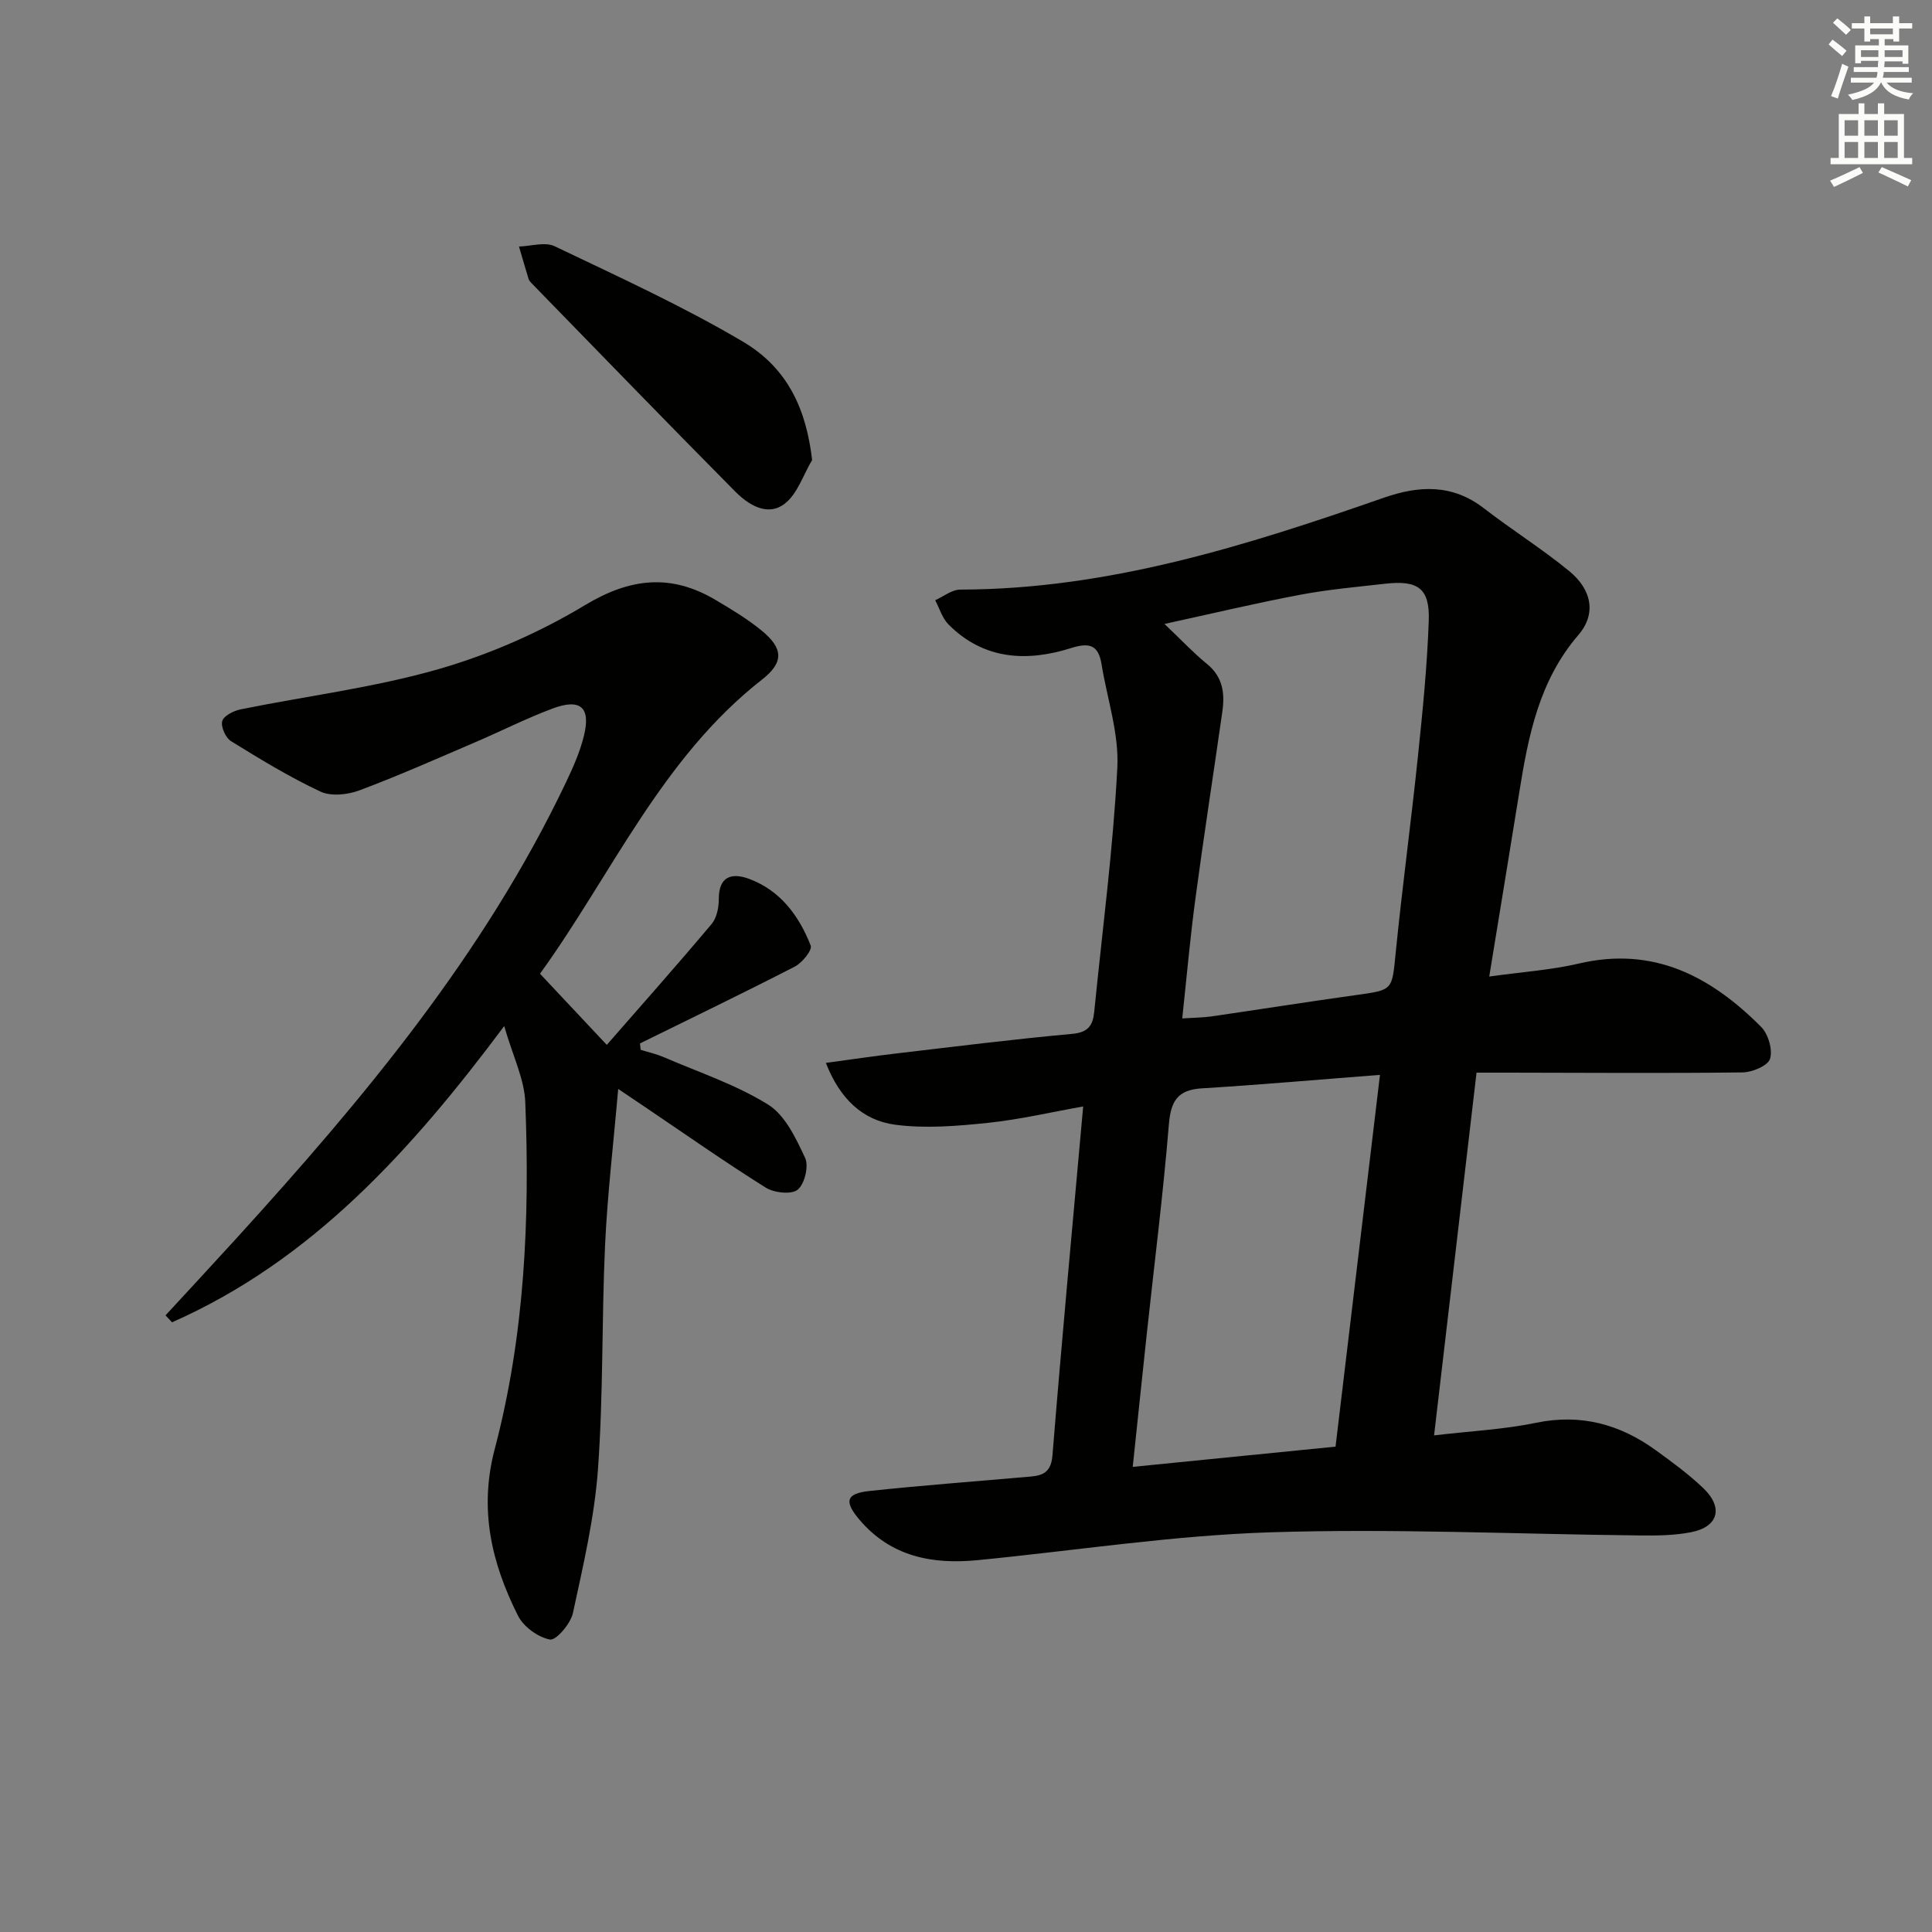 <svg enable-background="new 0 0 400 400" viewBox="0 0 400 400" xmlns="http://www.w3.org/2000/svg"><rect x="0" y="0" width="400" height="400" fill="#808080" stroke="none"/><g fill="#010100"><path d="m296.91 297.18c7.64-.9 14.47-1.23 21.08-2.6 9.34-1.94 17.44.31 24.9 5.73 3.36 2.44 6.75 4.92 9.74 7.78 4.25 4.05 3.14 8.04-2.53 9.14-3.38.66-6.93.71-10.39.67-25.6-.26-51.22-1.47-76.77-.65-20.21.65-40.33 3.79-60.5 5.76-9.37.92-17.94-.69-24.44-8.3-3.27-3.83-2.89-5.49 1.96-6.01 10.73-1.15 21.51-1.95 32.26-2.89 2.85-.25 5.34-.25 5.68-4.47 1.92-23.83 4.15-47.64 6.36-72.26-6.6 1.17-13.14 2.71-19.77 3.4-6.34.66-12.88 1.21-19.15.38-6.69-.89-11.44-5.31-14.35-12.8 5.36-.72 9.87-1.4 14.4-1.93 12.2-1.43 24.39-2.97 36.62-4.08 3.29-.3 4.25-1.76 4.53-4.5 1.68-16.86 3.91-33.69 4.79-50.59.37-7.07-2.1-14.28-3.27-21.44-.63-3.86-2.37-4.59-6.25-3.36-9.2 2.91-18.12 2.47-25.43-4.87-1.3-1.3-1.86-3.33-2.76-5.02 1.73-.77 3.46-2.2 5.19-2.2 30.6-.05 59.22-9.09 87.66-19.01 7.31-2.55 14.2-2.89 20.75 2.17 5.78 4.47 12.01 8.37 17.66 13 4.67 3.82 5.68 8.84 1.92 13.22-8.18 9.51-10.38 20.94-12.26 32.64-1.99 12.42-4.05 24.82-6.21 38.09 6.66-.93 12.78-1.34 18.66-2.71 15.43-3.59 27.28 2.74 37.63 13.13 1.48 1.48 2.42 4.71 1.85 6.61-.42 1.42-3.66 2.79-5.66 2.82-16.15.2-32.31.07-48.47.05-1.98 0-3.96 0-6.64 0-2.91 24.84-5.79 49.5-8.79 75.1zm-52.14-86.33c2.49-.16 4.28-.16 6.03-.41 10-1.45 19.98-3.04 30-4.43 7.64-1.06 7.39-.98 8.16-8.72 1.35-13.53 3.18-27.01 4.59-40.53.98-9.4 1.93-18.83 2.26-28.26.23-6.68-2.22-8.41-8.99-7.65-5.93.67-11.89 1.2-17.74 2.31-9.01 1.7-17.93 3.83-27.99 6.02 3.53 3.35 6.01 6.01 8.81 8.29 3.31 2.69 3.71 6.12 3.17 9.88-1.82 12.8-3.82 25.58-5.53 38.39-1.11 8.15-1.83 16.37-2.77 25.11zm40.94 11.69c-12.74.98-24.8 2.05-36.88 2.79-5.04.31-6.43 2.65-6.83 7.49-1.18 14.41-3 28.76-4.55 43.13-.97 9.01-1.9 18.02-2.93 27.75 14.51-1.45 28.31-2.83 41.99-4.19 3.1-25.94 6.11-51.15 9.2-76.97z"/><path d="m34.27 272.33c4.9-5.32 9.83-10.62 14.7-15.97 26.27-28.87 51.21-58.7 68.17-94.3 1.49-3.13 2.93-6.36 3.75-9.7 1.47-5.94-.71-7.84-6.56-5.64-5.43 2.04-10.63 4.68-15.98 6.97-7.94 3.4-15.84 6.92-23.92 9.94-2.43.91-5.86 1.29-8.06.27-6.41-3-12.5-6.72-18.54-10.45-1.12-.69-2.14-2.98-1.82-4.15.3-1.1 2.35-2.13 3.79-2.43 13.65-2.77 27.58-4.49 40.91-8.31 10.56-3.03 20.99-7.6 30.4-13.27 9.37-5.64 17.8-6.55 27.02-1.09 3.28 1.94 6.59 3.93 9.53 6.33 4.53 3.7 4.67 6.6.12 10.16-20.82 16.28-31.1 40.32-45.98 60.91 4.56 4.86 8.75 9.32 13.83 14.73 7.29-8.35 14.61-16.59 21.7-25.02 1.07-1.27 1.49-3.42 1.49-5.17-.01-4.78 2.75-5.48 6.25-4.19 6.49 2.4 10.36 7.65 12.78 13.83.36.92-1.77 3.56-3.29 4.34-10.61 5.46-21.36 10.64-32.06 15.91.05.44.09.88.14 1.32 1.59.5 3.23.86 4.75 1.51 7.28 3.14 14.95 5.68 21.62 9.82 3.54 2.19 5.78 6.99 7.68 11.05.8 1.7-.1 5.42-1.55 6.59-1.3 1.05-4.89.64-6.63-.45-8.59-5.39-16.89-11.23-25.3-16.9-1.47-.99-2.94-1.98-5.22-3.52-.98 11.34-2.23 21.84-2.72 32.38-.71 15.46-.35 30.98-1.47 46.4-.73 10-3.06 19.92-5.19 29.76-.48 2.19-3.49 5.7-4.75 5.46-2.48-.47-5.48-2.66-6.63-4.96-5.45-10.88-8.11-21.94-4.79-34.53 6.19-23.47 7.28-47.63 6.31-71.8-.19-4.76-2.55-9.44-4.36-15.72-19.44 26.03-39.96 48.59-68.77 61.33-.44-.47-.9-.95-1.35-1.44z"/><path d="m168.14 95.24c-1.85 3.1-3.05 7.06-5.72 9.08-3.55 2.69-7.5.18-10.24-2.59-14.15-14.29-28.14-28.74-42.18-43.15-.23-.24-.46-.52-.56-.82-.68-2.23-1.33-4.48-1.99-6.72 2.48-.07 5.39-1.01 7.38-.06 13.15 6.29 26.49 12.37 39.01 19.77 9.38 5.55 13.11 14.17 14.3 24.49z"/></g><path d="m378.6 9.2.8-1c.9.7 1.9 1.4 2.9 2.3l-.9 1.1c-1.1-.9-2-1.7-2.8-2.4zm.5 10.7c.9-2.1 1.6-4.3 2.3-6.7.4.2.8.4 1.3.6-.7 2.1-1.5 4.2-2.2 6.6zm.4-15.2.9-.9c1 .8 2 1.6 2.8 2.4l-1 1c-1-.9-1.9-1.8-2.7-2.5zm12.5-1.3h1.2v1.4h2.7v1.1h-2.7v2.7h-1.2v-.5h-1.8v1.3h4.9v3.8h-1.2v-.5h-3.7c0 .4-.1.9-.1 1.2h5.1v1h-5.2c0 .5-.1.9-.2 1.2h6v1h-5.2c1.1 1.3 2.9 2 5.5 2.2-.4.4-.7.8-.9 1.3-2.9-.5-4.8-1.6-5.7-3.5h-.1c-.8 1.7-2.7 2.9-5.9 3.6-.2-.4-.6-.8-.9-1.1 2.8-.6 4.6-1.4 5.4-2.5h-4.8v-1h5.3c.1-.3.2-.7.2-1.2h-4.9v-1h5c0-.4 0-.8.1-1.3h-3.6v.5h-1.2v-3.7h4.9v-1.3h-1.8v.5h-1.2v-2.7h-2.6v-1.1h2.6v-1.4h1.2v1.4h4.7v-1.4zm-6.7 8.4h3.6c0-.4 0-.9 0-1.4h-3.6zm1.9-4.7h4.7v-1.2h-4.7zm6.7 3.3h-3.7v1.4h3.7z" fill="#fbfcfa"/><path d="m384.7 21.4h1.3v2.2h2.8v-2.2h1.3v2.2h4.1v9.1h1.7v1.3h-16.9v-1.3h1.7v-9.1h4.1v-2.2zm.3 13.2.7 1.2c-1.8.9-3.8 1.9-6 2.9-.2-.4-.5-.8-.8-1.3 2.4-1 4.4-2 6.1-2.8zm-3.1-6.5h2.8v-3.2h-2.8zm0 4.6h2.8v-3.3h-2.8zm4.1-4.6h2.8v-3.2h-2.8zm0 4.6h2.8v-3.3h-2.8v3.2zm3.6 1.9c2.1.9 4.1 1.8 6.1 2.7l-.7 1.3c-2.2-1.1-4.2-2-6.1-2.9zm3.3-9.7h-2.8v3.2h2.8zm-2.8 7.8h2.8v-3.3h-2.8z" fill="#fbfcfa"/></svg>